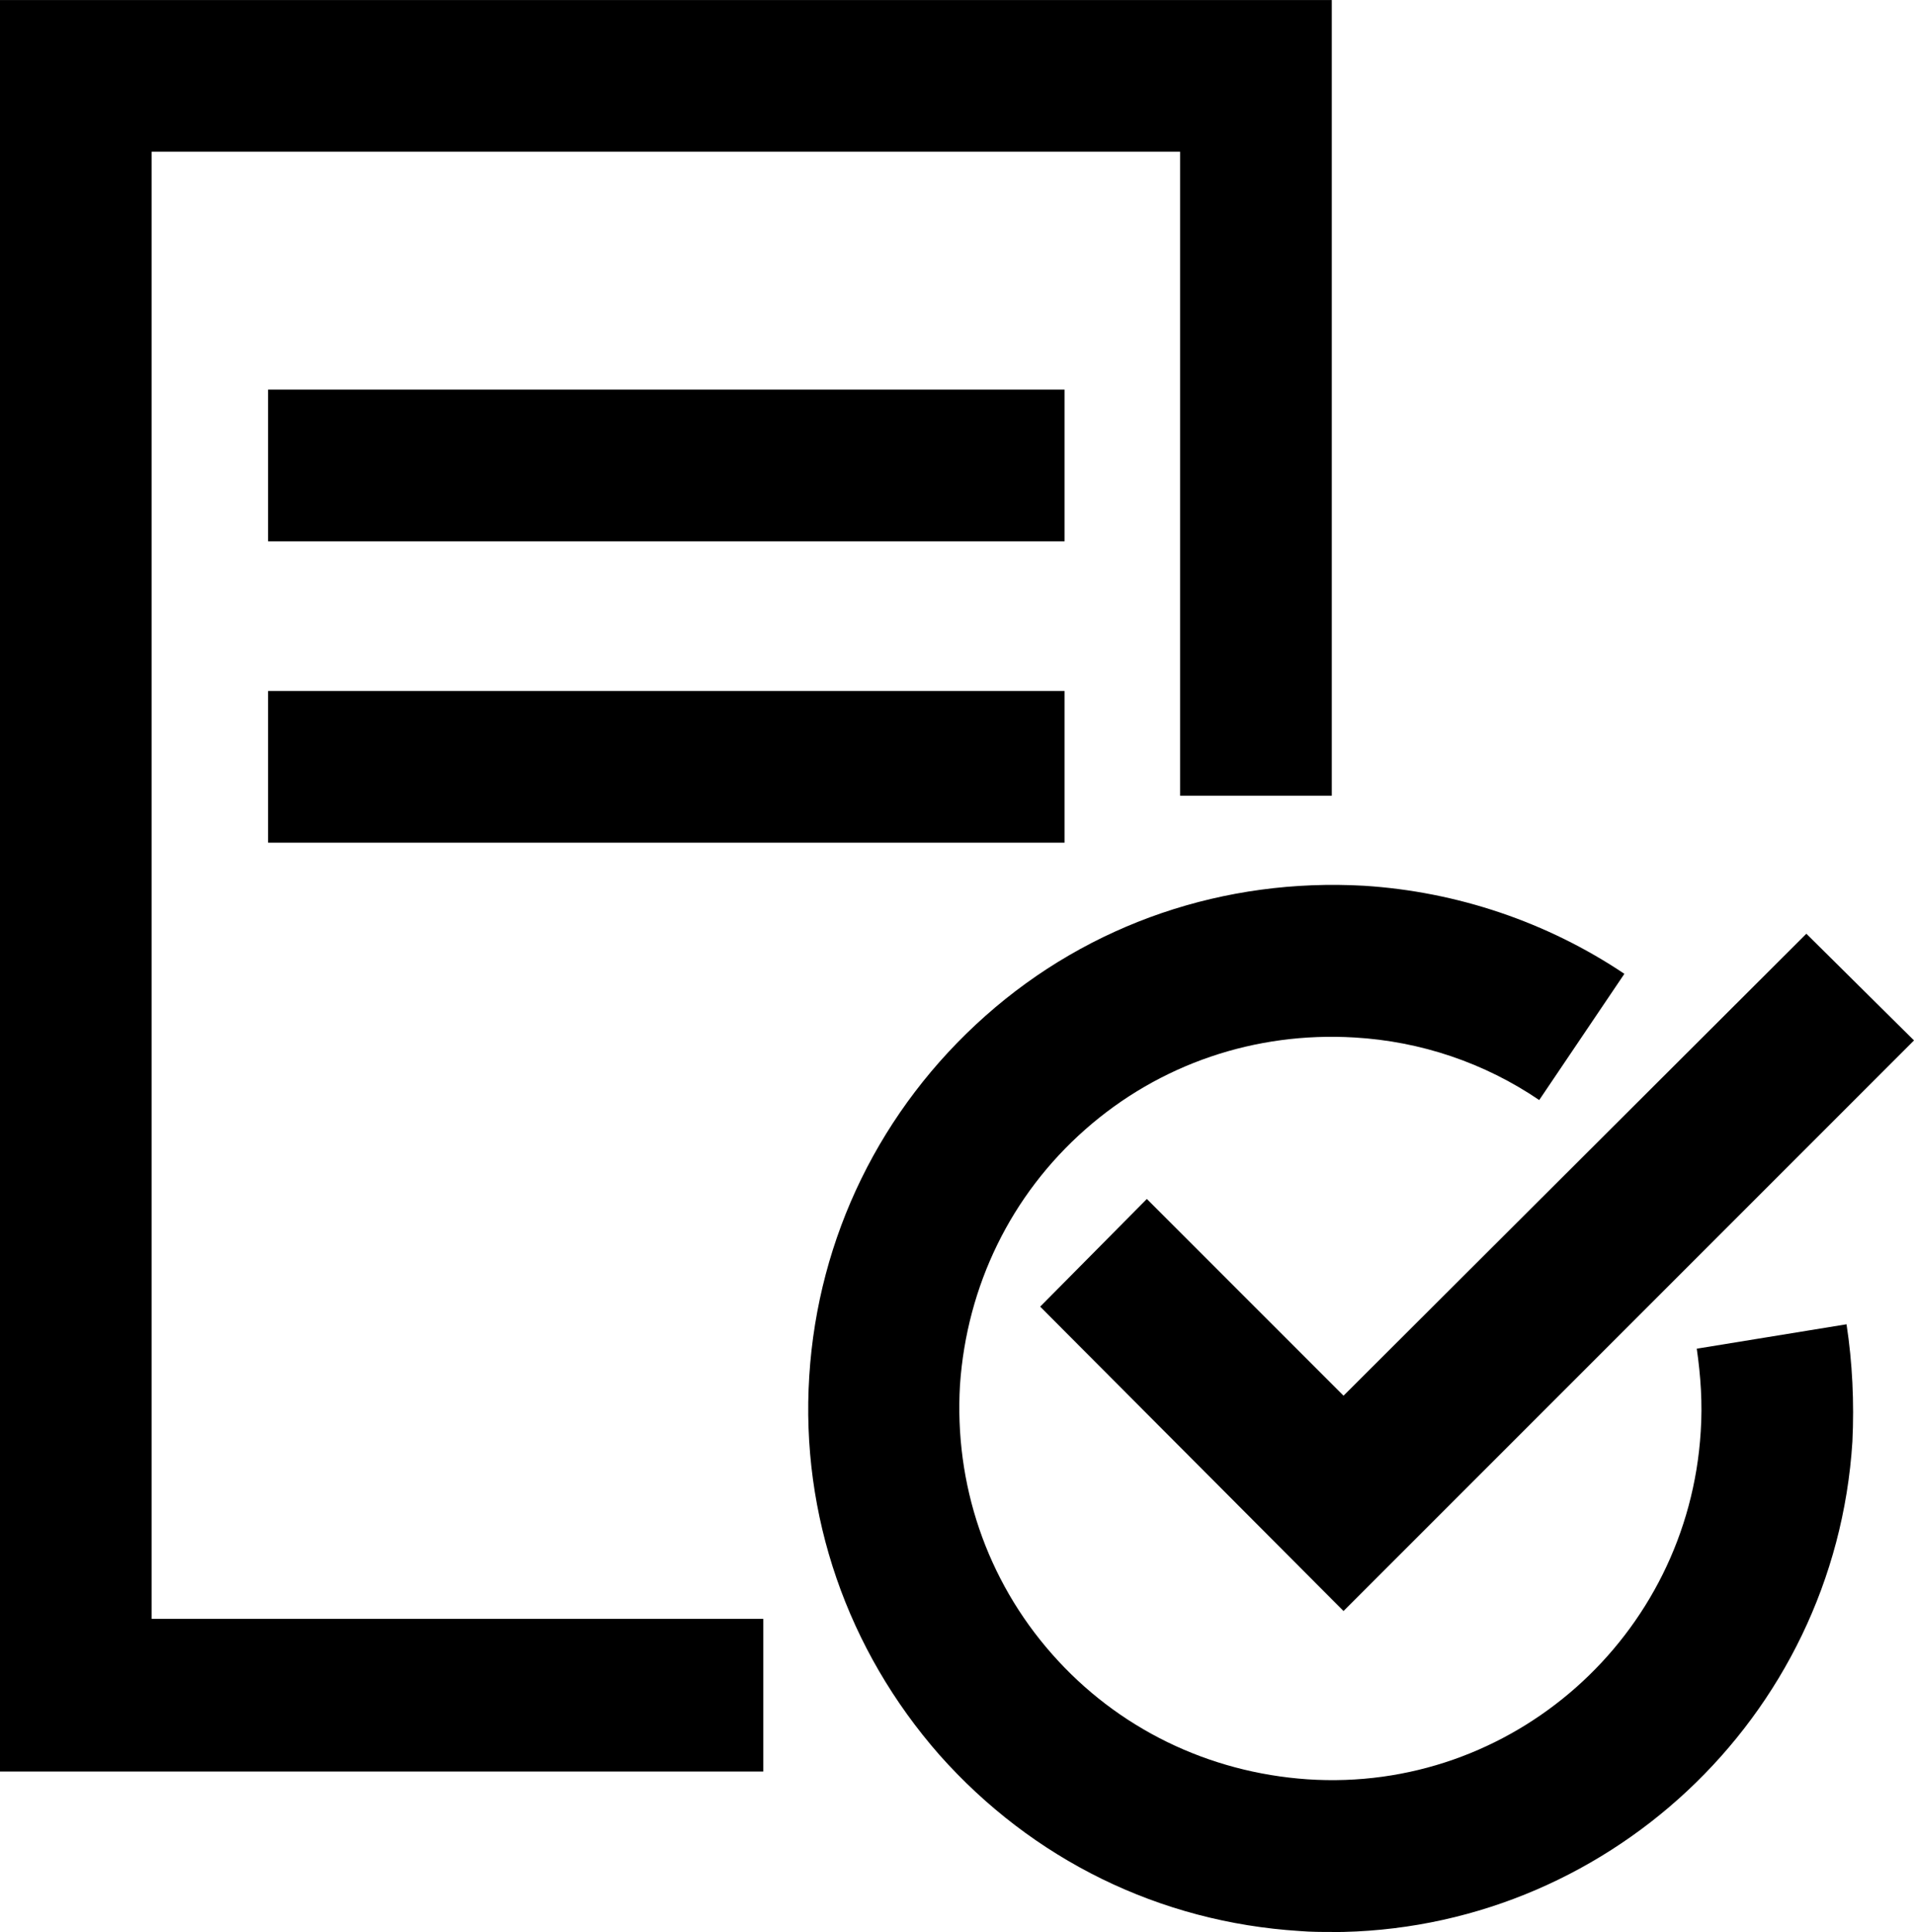 <?xml version="1.0" encoding="UTF-8" standalone="no"?>
<svg
   id="Layer_3"
   data-name="Layer 3"
   viewBox="0 0 16 16.147"
   version="1.1"
   width="16"
   height="16.147"
   xmlns="http://www.w3.org/2000/svg"
   xmlns:svg="http://www.w3.org/2000/svg">
  <defs
     id="defs4">
    <style
       id="style2">
      .cls-1 {
        fill: #000;
      }
    </style>
  </defs>
  <polygon
     class="cls-1"
     points="14.28,3.68 3.77,3.68 3.77,18.67 10.02,18.67 10.02,20.23 2.22,20.23 2.22,2.13 15.83,2.13 15.83,10.26 14.28,10.26 "
     id="polygon6"
     transform="matrix(0.818,0,0,0.818,-1.816,-1.742)" />
  <rect
     class="cls-1"
     x="2.241"
     y="3.256"
     width="6.658"
     height="1.268"
     id="rect8"
     style="stroke-width:0.818" />
  <rect
     class="cls-1"
     x="2.241"
     y="5.775"
     width="6.658"
     height="1.268"
     id="rect10"
     style="stroke-width:0.818" />
  <path
     class="cls-1"
     d="m 11.141,16.147 c -0.09,0 -0.18,0 -0.278,-0.008 C 9.693,16.065 8.63,15.542 7.853,14.667 7.084,13.791 6.691,12.663 6.765,11.501 6.838,10.339 7.362,9.268 8.237,8.491 9.112,7.714 10.241,7.337 11.403,7.403 c 0.777,0.049 1.53,0.303 2.176,0.736 L 12.867,9.194 C 12.409,8.883 11.877,8.703 11.321,8.671 10.495,8.622 9.693,8.892 9.072,9.44 8.45,9.988 8.082,10.748 8.025,11.575 c -0.049,0.826 0.221,1.628 0.769,2.249 0.548,0.622 1.309,0.99 2.135,1.047 1.71,0.115 3.182,-1.194 3.288,-2.904 0.016,-0.237 0,-0.466 -0.033,-0.695 l 1.252,-0.204 c 0.049,0.319 0.065,0.654 0.049,0.982 -0.147,2.315 -2.078,4.098 -4.36,4.098 z"
     id="path12"
     style="stroke-width:0.818" />
  <polygon
     class="cls-1"
     points="15.95,18.59 12.85,15.48 13.94,14.38 15.95,16.39 20.68,11.67 21.78,12.76 "
     id="polygon14"
     transform="matrix(0.818,0,0,0.818,-1.816,-1.742)" />
</svg>
